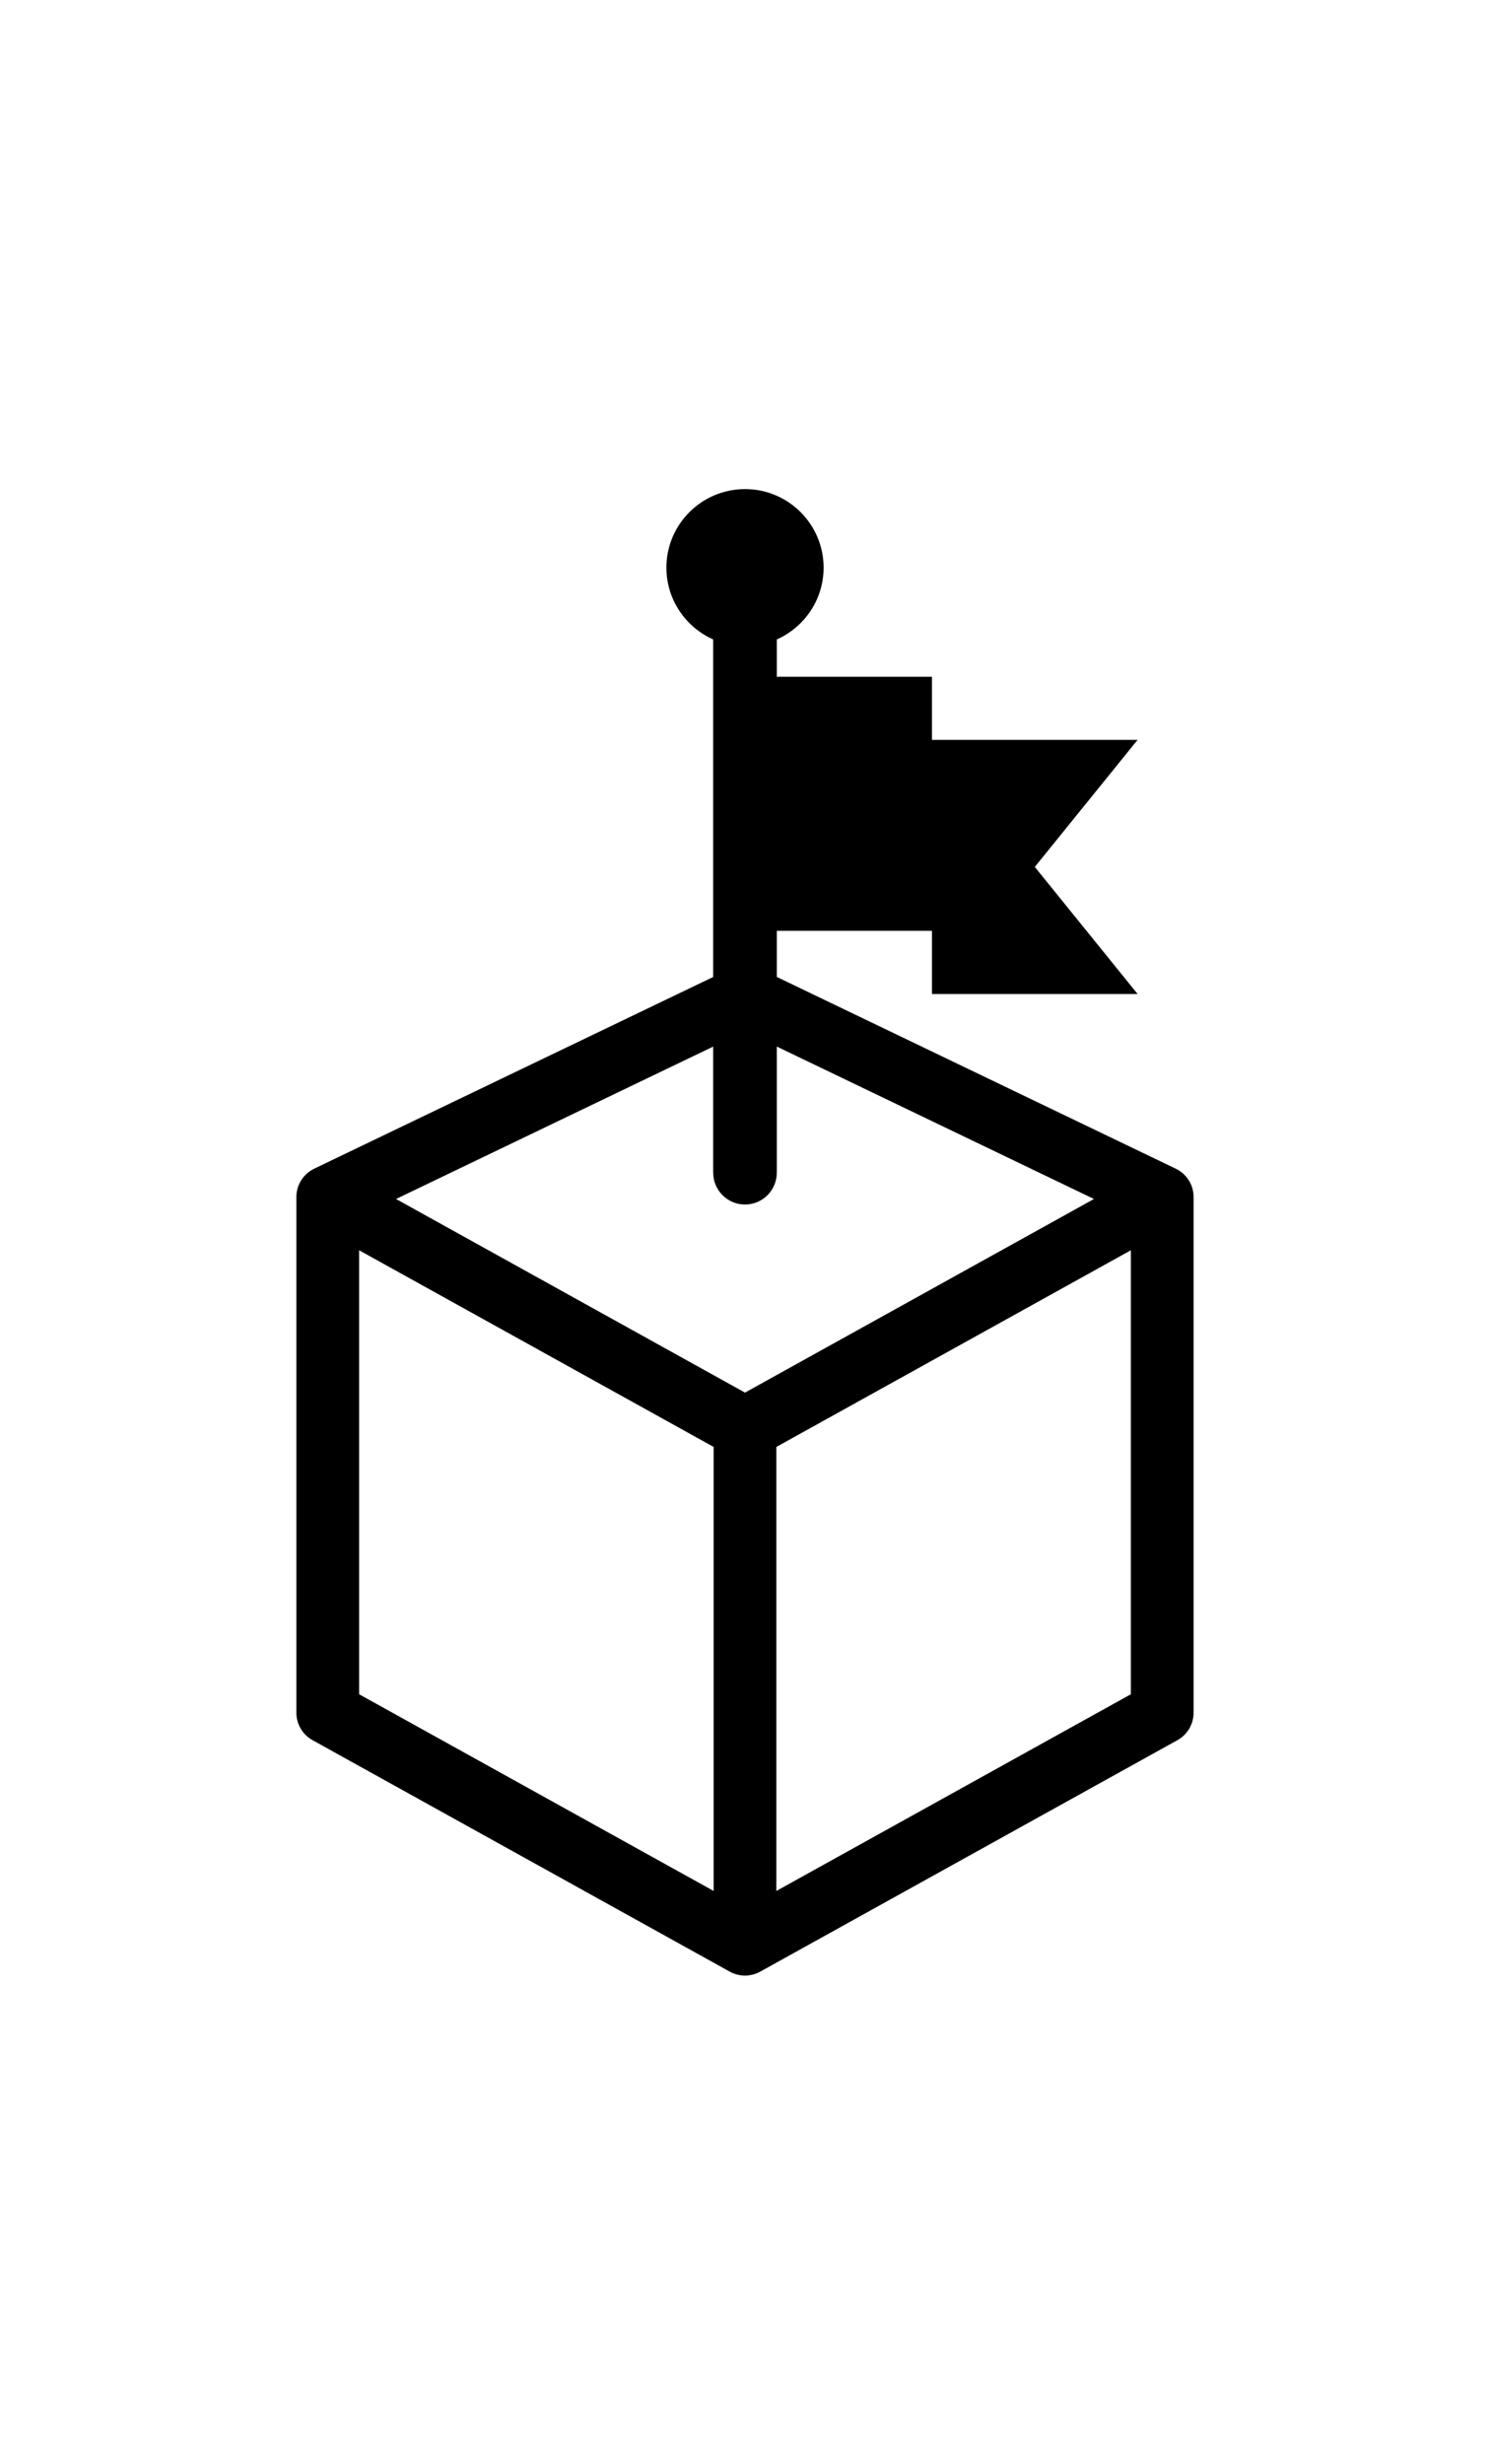 <?xml version="1.0" ?>
<svg xmlns="http://www.w3.org/2000/svg" xmlns:ev="http://www.w3.org/2001/xml-events" xmlns:xlink="http://www.w3.org/1999/xlink" baseProfile="full" enable-background="new 0 0 100 100" height="600px" version="1.1" viewBox="0 0 100 100" width="363px" x="0px" xml:space="preserve" y="0px">
	<defs/>
	<path d="M 80.088,47.368 C 80.085,47.35 80.083,47.333 80.079,47.316 C 80.067,47.238 80.051,47.162 80.031,47.086 C 80.026,47.073 80.024,47.059 80.02,47.046 C 79.995,46.963 79.963,46.879 79.927,46.796 C 79.92,46.779 79.911,46.764 79.904,46.748 C 79.884,46.706 79.866,46.666 79.843,46.626 C 79.83,46.603 79.816,46.584 79.803,46.56 C 79.791,46.539 79.778,46.518 79.764,46.498 C 79.718,46.429 79.674,46.364 79.621,46.302 C 79.616,46.297 79.613,46.292 79.609,46.288 C 79.55,46.218 79.487,46.154 79.421,46.093 C 79.407,46.082 79.395,46.072 79.381,46.06 C 79.322,46.009 79.261,45.962 79.198,45.918 C 79.185,45.91 79.173,45.899 79.16,45.891 C 79.085,45.842 79.007,45.798 78.928,45.759 C 78.922,45.757 78.918,45.753 78.913,45.75 L 52.134,32.887 L 52.134,29.794 L 62.548,29.794 L 62.548,34.029 L 76.348,34.029 L 69.45,25.507 L 76.348,16.985 L 62.548,16.985 L 62.548,12.75 L 52.134,12.75 L 52.134,10.248 C 53.978,9.429 55.276,7.586 55.276,5.431 C 55.276,2.525 52.911,0.163 50.006,0.163 C 47.088,0.163 44.725,2.525 44.725,5.431 C 44.725,7.583 46.019,9.425 47.864,10.248 L 47.864,32.889 L 21.086,45.749 C 21.081,45.751 21.078,45.754 21.073,45.757 C 20.991,45.796 20.912,45.841 20.836,45.891 C 20.824,45.899 20.814,45.908 20.802,45.915 C 20.738,45.959 20.675,46.008 20.615,46.06 C 20.602,46.072 20.59,46.082 20.578,46.093 C 20.512,46.154 20.449,46.218 20.39,46.287 C 20.385,46.293 20.381,46.298 20.376,46.304 C 20.326,46.365 20.279,46.429 20.235,46.497 C 20.221,46.519 20.208,46.54 20.194,46.562 C 20.181,46.583 20.166,46.603 20.154,46.626 C 20.133,46.664 20.114,46.704 20.096,46.744 C 20.087,46.762 20.078,46.779 20.07,46.797 C 20.034,46.878 20.004,46.961 19.979,47.045 C 19.975,47.059 19.972,47.075 19.967,47.089 C 19.946,47.164 19.93,47.239 19.918,47.315 C 19.916,47.333 19.913,47.351 19.91,47.37 C 19.898,47.46 19.891,47.551 19.891,47.641 C 19.891,47.643 19.891,47.644 19.891,47.646 L 19.891,82.242 C 19.891,83.007 20.306,83.711 20.975,84.082 L 48.979,99.61 C 48.98,99.611 48.981,99.611 48.981,99.613 C 49.054,99.654 49.132,99.691 49.211,99.72 C 49.224,99.726 49.237,99.731 49.251,99.736 C 49.315,99.76 49.379,99.781 49.445,99.799 C 49.466,99.806 49.487,99.811 49.507,99.814 C 49.568,99.829 49.63,99.84 49.692,99.851 C 49.713,99.853 49.734,99.857 49.754,99.86 C 49.836,99.869 49.916,99.876 49.999,99.876 C 50.082,99.876 50.164,99.869 50.244,99.86 C 50.265,99.857 50.286,99.853 50.306,99.851 C 50.369,99.84 50.431,99.829 50.491,99.814 C 50.512,99.811 50.533,99.806 50.553,99.799 C 50.618,99.78 50.684,99.76 50.747,99.736 C 50.759,99.731 50.773,99.726 50.786,99.72 C 50.866,99.691 50.942,99.654 51.016,99.613 C 51.017,99.611 51.018,99.611 51.019,99.61 L 79.022,84.082 C 79.692,83.711 80.106,83.007 80.106,82.242 L 80.106,47.646 C 80.106,47.645 80.106,47.644 80.106,47.643 C 80.107,47.551 80.101,47.46 80.088,47.368 M 50.0,60.768 L 26.58,47.781 L 47.864,37.559 L 47.864,45.996 L 47.867,45.996 C 47.867,46.004 47.866,46.009 47.866,46.016 C 47.866,47.196 48.821,48.152 50.0,48.152 C 51.179,48.152 52.134,47.196 52.134,46.016 C 52.134,46.01 52.133,46.006 52.133,46.0 L 52.134,46.0 L 52.134,37.557 L 73.42,47.781 L 50.0,60.768 M 24.102,51.22 L 47.895,64.413 L 47.895,94.197 L 24.102,81.002 L 24.102,51.22 M 52.104,94.197 L 52.104,64.413 L 75.897,51.22 L 75.897,81.002 L 52.104,94.197" fill="#000000"/>
</svg>
